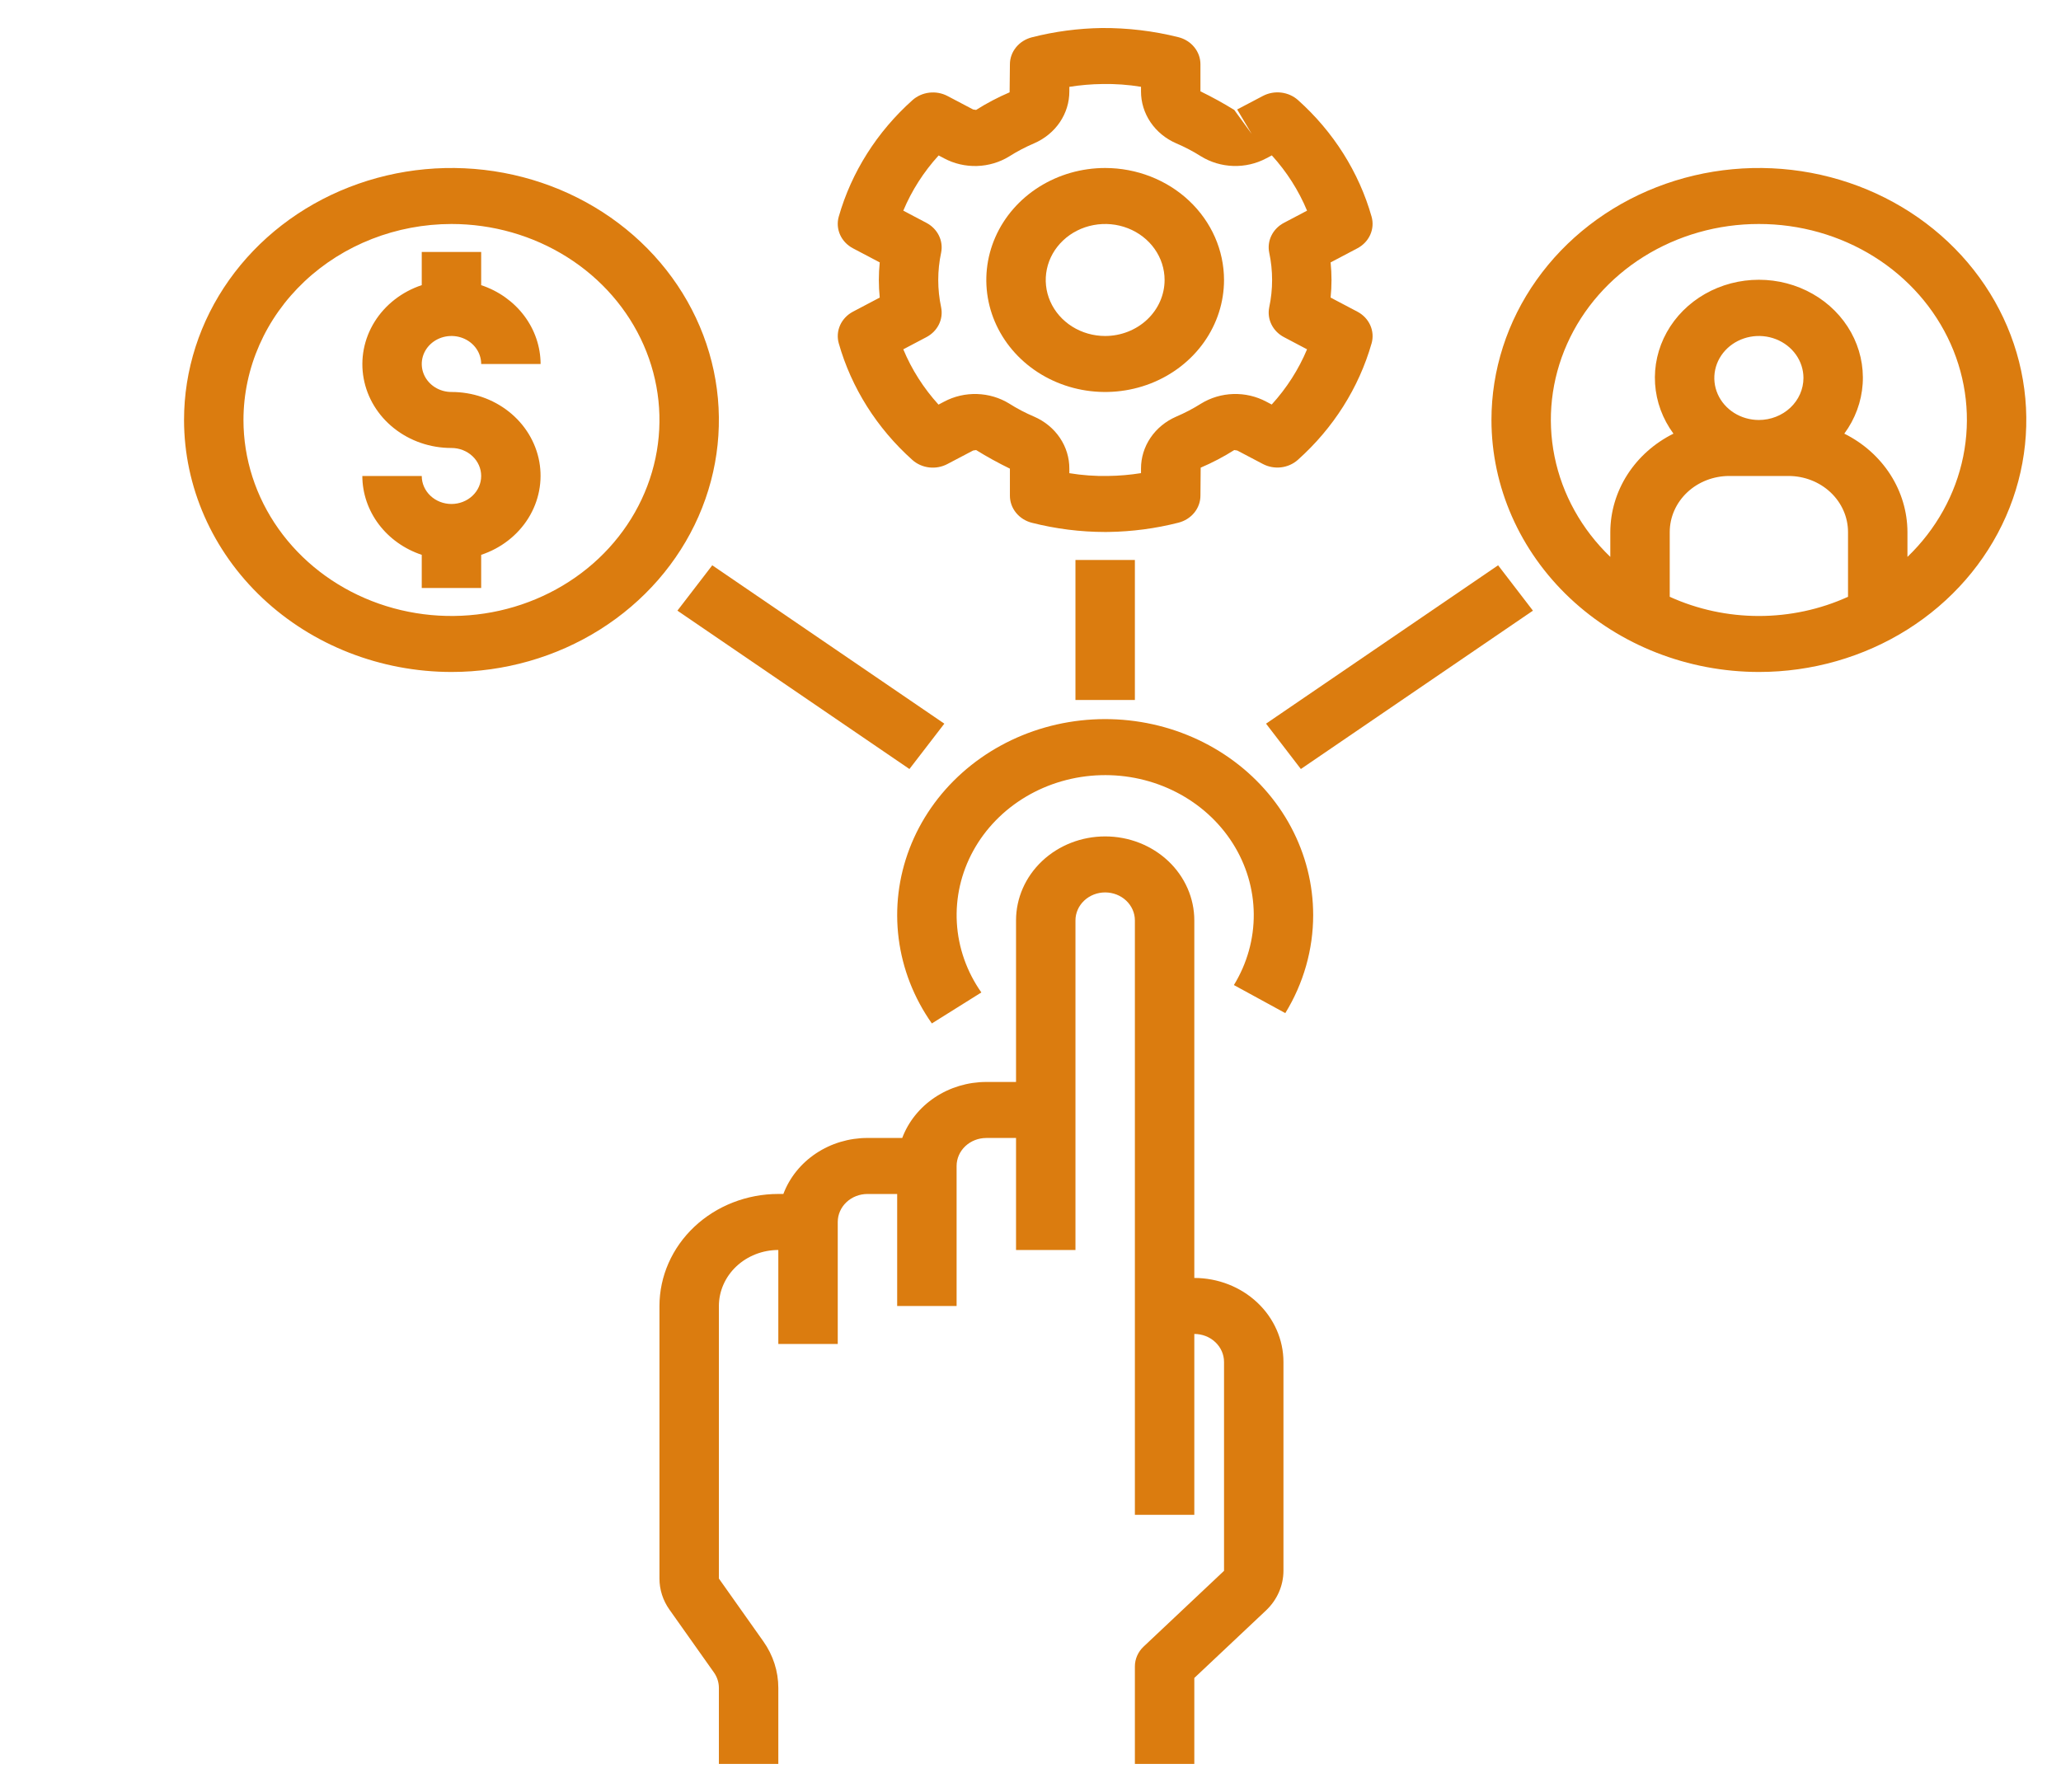 <svg width="207" height="180" viewBox="0 0 207 180" fill="none" xmlns="http://www.w3.org/2000/svg">
<path d="M114.859 165.403C114.299 165.93 113.985 166.646 113.984 167.392V177.188H119.953V168.553L127.157 161.767C128.273 160.71 128.901 159.281 128.906 157.79V136.808C128.904 134.571 127.96 132.427 126.281 130.845C124.603 129.263 122.327 128.373 119.953 128.371V92.455C119.953 90.218 119.01 88.072 117.331 86.489C115.652 84.907 113.375 84.018 111 84.018C108.625 84.018 106.348 84.907 104.669 86.489C102.99 88.072 102.047 90.218 102.047 92.455V108.683H99.062C97.211 108.685 95.405 109.226 93.893 110.234C92.381 111.241 91.236 112.664 90.617 114.308H87.125C85.273 114.31 83.468 114.851 81.956 115.859C80.443 116.866 79.299 118.289 78.679 119.933H78.172C75.007 119.936 71.972 121.123 69.734 123.232C67.496 125.341 66.237 128.201 66.234 131.183V158.566C66.233 159.677 66.582 160.764 67.237 161.688L71.702 167.996C72.03 168.458 72.204 169.001 72.203 169.557V177.188H78.172V169.557C78.174 167.891 77.65 166.262 76.668 164.877L72.203 158.566V131.186C72.206 129.695 72.835 128.266 73.954 127.211C75.073 126.157 76.59 125.563 78.172 125.561V135H84.141V122.749C84.141 122.003 84.455 121.287 85.015 120.76C85.574 120.233 86.334 119.936 87.125 119.936H90.109V131.186H96.078V117.124C96.078 116.378 96.392 115.662 96.952 115.135C97.512 114.608 98.271 114.311 99.062 114.311H102.047V125.561H108.016V92.458C108.015 91.712 108.329 90.997 108.889 90.469C109.448 89.941 110.207 89.645 110.999 89.644C111.79 89.644 112.549 89.94 113.109 90.467C113.669 90.994 113.984 91.709 113.984 92.455V152.165H119.953V133.996C120.745 133.996 121.504 134.292 122.063 134.82C122.623 135.347 122.938 136.063 122.938 136.808V157.79L114.859 165.403Z" fill="#DB7C0F"/>
<path d="M131.891 91.921C131.891 88.849 131.128 85.821 129.664 83.076C128.2 80.332 126.074 77.949 123.458 76.118C120.842 74.286 117.807 73.056 114.597 72.528C111.386 71.999 108.089 72.185 104.968 73.072C101.848 73.959 98.991 75.522 96.626 77.635C94.261 79.748 92.453 82.354 91.348 85.243C90.242 88.133 89.87 91.226 90.259 94.275C90.649 97.325 91.79 100.246 93.592 102.805L98.564 99.692C97.096 97.604 96.246 95.184 96.102 92.683C95.959 90.181 96.527 87.689 97.748 85.464C98.969 83.239 100.798 81.362 103.047 80.026C105.296 78.691 107.882 77.945 110.539 77.868C113.196 77.79 115.827 78.382 118.159 79.584C120.491 80.785 122.441 82.552 123.806 84.701C125.171 86.851 125.902 89.305 125.924 91.81C125.945 94.315 125.256 96.779 123.928 98.949L129.091 101.768C130.926 98.774 131.891 95.378 131.891 91.921ZM176.656 67.5C181.969 67.5 187.162 66.016 191.579 63.234C195.996 60.453 199.438 56.499 201.471 51.874C203.504 47.249 204.036 42.159 203 37.249C201.963 32.339 199.405 27.829 195.649 24.289C191.892 20.749 187.106 18.338 181.896 17.361C176.686 16.385 171.286 16.886 166.378 18.802C161.47 20.718 157.275 23.962 154.324 28.125C151.372 32.287 149.797 37.181 149.797 42.188C149.805 48.898 152.637 55.333 157.673 60.078C162.708 64.823 169.535 67.493 176.656 67.5ZM167.703 59.948V53.438C167.705 51.946 168.335 50.517 169.454 49.462C170.573 48.408 172.09 47.815 173.672 47.812H179.641C181.223 47.815 182.74 48.408 183.859 49.462C184.977 50.517 185.607 51.946 185.609 53.438V59.948C182.817 61.217 179.756 61.876 176.656 61.876C173.556 61.876 170.496 61.217 167.703 59.948ZM176.656 42.188C175.771 42.188 174.905 41.94 174.169 41.477C173.433 41.013 172.859 40.354 172.52 39.583C172.182 38.812 172.093 37.964 172.266 37.146C172.438 36.327 172.865 35.576 173.491 34.986C174.117 34.396 174.915 33.994 175.783 33.831C176.651 33.668 177.551 33.752 178.369 34.071C179.187 34.391 179.886 34.931 180.378 35.625C180.87 36.319 181.133 37.134 181.133 37.969C181.131 39.087 180.659 40.159 179.82 40.95C178.981 41.741 177.843 42.186 176.656 42.188ZM176.656 22.5C180.769 22.496 184.791 23.637 188.218 25.779C191.645 27.922 194.323 30.971 195.918 34.544C197.512 38.116 197.95 42.053 197.178 45.86C196.406 49.667 194.458 53.174 191.578 55.941V53.438C191.571 51.404 190.977 49.41 189.86 47.67C188.743 45.931 187.144 44.51 185.236 43.56C186.324 42.084 186.962 40.355 187.081 38.56C187.2 36.767 186.796 34.976 185.912 33.383C185.028 31.791 183.698 30.456 182.066 29.525C180.435 28.594 178.564 28.102 176.656 28.102C174.749 28.102 172.878 28.594 171.246 29.525C169.615 30.456 168.285 31.791 167.401 33.383C166.517 34.976 166.112 36.767 166.231 38.56C166.35 40.355 166.988 42.084 168.076 43.56C166.168 44.51 164.57 45.931 163.453 47.67C162.336 49.41 161.742 51.404 161.734 53.438V55.941C158.854 53.174 156.906 49.667 156.134 45.86C155.362 42.053 155.801 38.116 157.395 34.544C158.989 30.971 161.668 27.922 165.095 25.779C168.521 23.637 172.544 22.496 176.656 22.5ZM45.344 67.5C50.656 67.5 55.849 66.016 60.266 63.234C64.683 60.453 68.126 56.499 70.159 51.874C72.192 47.249 72.723 42.159 71.687 37.249C70.651 32.339 68.093 27.829 64.336 24.289C60.58 20.749 55.794 18.338 50.584 17.361C45.373 16.385 39.973 16.886 35.065 18.802C30.157 20.718 25.962 23.962 23.011 28.125C20.06 32.287 18.484 37.181 18.484 42.188C18.492 48.898 21.325 55.333 26.36 60.078C31.395 64.823 38.223 67.493 45.344 67.5ZM45.344 22.5C49.475 22.5 53.514 23.655 56.95 25.818C60.385 27.981 63.063 31.056 64.644 34.653C66.225 38.251 66.639 42.209 65.833 46.028C65.027 49.847 63.037 53.355 60.116 56.109C57.194 58.862 53.472 60.737 49.419 61.497C45.367 62.256 41.166 61.867 37.349 60.376C33.532 58.886 30.269 56.363 27.974 53.125C25.678 49.888 24.453 46.081 24.453 42.188C24.459 36.968 26.662 31.964 30.579 28.273C34.495 24.582 39.805 22.506 45.344 22.5Z" fill="#DB7C0F"/>
<path d="M45.344 50.625C44.552 50.625 43.793 50.329 43.233 49.801C42.674 49.274 42.359 48.558 42.359 47.812H36.391C36.396 49.552 36.973 51.247 38.041 52.665C39.11 54.083 40.619 55.155 42.359 55.733V59.062H48.328V55.733C50.318 55.072 51.995 53.769 53.063 52.055C54.131 50.341 54.521 48.325 54.164 46.366C53.806 44.407 52.725 42.63 51.11 41.351C49.496 40.071 47.453 39.371 45.344 39.375C44.754 39.375 44.176 39.21 43.686 38.901C43.195 38.592 42.812 38.153 42.587 37.639C42.361 37.125 42.302 36.559 42.417 36.014C42.532 35.468 42.816 34.967 43.233 34.574C43.651 34.18 44.183 33.913 44.761 33.804C45.34 33.696 45.941 33.751 46.486 33.964C47.031 34.177 47.497 34.537 47.825 35C48.153 35.462 48.328 36.006 48.328 36.562H54.297C54.29 34.824 53.713 33.129 52.645 31.712C51.576 30.294 50.068 29.223 48.328 28.645V25.312H42.359V28.642C40.37 29.303 38.692 30.606 37.624 32.32C36.556 34.034 36.166 36.049 36.524 38.009C36.881 39.968 37.963 41.745 39.577 43.024C41.191 44.304 43.234 45.004 45.344 45C46.135 45 46.894 45.296 47.454 45.824C48.014 46.351 48.328 47.066 48.328 47.812C48.328 48.558 48.014 49.274 47.454 49.801C46.894 50.329 46.135 50.625 45.344 50.625ZM120.568 49.787L120.592 46.977C121.766 46.476 122.894 45.884 123.964 45.208L124.263 45.253L126.841 46.609C127.397 46.901 128.037 47.019 128.668 46.944C129.3 46.869 129.889 46.606 130.351 46.193C133.916 43.009 136.479 38.959 137.758 34.49C137.93 33.885 137.882 33.243 137.623 32.666C137.365 32.09 136.909 31.611 136.328 31.306L133.642 29.891C133.702 29.299 133.732 28.71 133.732 28.125C133.732 27.54 133.702 26.951 133.642 26.359L136.328 24.944C136.908 24.639 137.362 24.162 137.621 23.586C137.88 23.01 137.928 22.37 137.758 21.766C136.486 17.292 133.927 13.237 130.363 10.049C129.9 9.637 129.31 9.375 128.679 9.3C128.047 9.225 127.407 9.342 126.85 9.633L124.257 10.997L125.716 13.452L123.964 11.042C122.867 10.365 121.733 9.742 120.568 9.174V6.452C120.568 5.833 120.351 5.231 119.951 4.74C119.552 4.248 118.991 3.895 118.356 3.735C115.842 3.106 113.249 2.796 110.648 2.815C108.281 2.851 105.928 3.163 103.644 3.746C103.009 3.907 102.448 4.26 102.049 4.751C101.649 5.242 101.432 5.844 101.432 6.463L101.402 9.273C100.23 9.774 99.105 10.366 98.036 11.042L97.737 10.997L95.159 9.641C94.603 9.35 93.963 9.233 93.332 9.308C92.701 9.383 92.111 9.645 91.649 10.057C88.084 13.241 85.521 17.291 84.242 21.76C84.07 22.365 84.118 23.007 84.376 23.584C84.635 24.16 85.091 24.639 85.672 24.944L88.358 26.359C88.298 26.951 88.268 27.54 88.268 28.125C88.268 28.71 88.298 29.299 88.358 29.891L85.672 31.306C85.093 31.611 84.638 32.089 84.379 32.664C84.12 33.239 84.072 33.88 84.242 34.484C85.512 38.958 88.071 43.013 91.634 46.201C92.096 46.614 92.685 46.877 93.317 46.952C93.948 47.027 94.588 46.91 95.144 46.617L97.74 45.253L98.039 45.208C99.135 45.886 100.268 46.509 101.432 47.076V49.798C101.432 50.417 101.649 51.019 102.049 51.51C102.448 52.001 103.009 52.355 103.644 52.515C106.037 53.123 108.506 53.434 110.985 53.438L111.349 53.435C113.717 53.399 116.071 53.087 118.356 52.504C118.991 52.343 119.552 51.99 119.951 51.499C120.351 51.008 120.568 50.406 120.568 49.787ZM114.599 47.076V47.526C113.501 47.702 112.389 47.797 111.275 47.81C109.977 47.835 108.68 47.742 107.401 47.531V47.076C107.406 45.977 107.075 44.901 106.449 43.975C105.822 43.049 104.926 42.312 103.867 41.853C102.998 41.484 102.163 41.047 101.372 40.545C100.406 39.949 99.285 39.615 98.132 39.58C96.978 39.544 95.836 39.808 94.831 40.343L94.261 40.643C92.761 38.991 91.565 37.114 90.724 35.089L93.052 33.862C93.598 33.574 94.034 33.13 94.299 32.596C94.563 32.061 94.643 31.461 94.526 30.881C94.137 29.062 94.137 27.188 94.526 25.369C94.642 24.789 94.562 24.189 94.297 23.654C94.032 23.119 93.596 22.676 93.049 22.387L90.724 21.161C91.57 19.139 92.77 17.264 94.273 15.615L94.828 15.908C95.831 16.444 96.972 16.709 98.125 16.674C99.278 16.639 100.398 16.306 101.363 15.711C102.156 15.207 102.993 14.768 103.864 14.397C104.924 13.939 105.821 13.202 106.448 12.276C107.075 11.35 107.406 10.273 107.401 9.174V8.724C108.498 8.548 109.609 8.453 110.722 8.44C112.021 8.415 113.319 8.509 114.599 8.719V9.174C114.595 10.273 114.926 11.349 115.552 12.275C116.179 13.2 117.074 13.937 118.133 14.397C119.001 14.767 119.836 15.204 120.628 15.705C121.594 16.301 122.716 16.635 123.87 16.671C125.024 16.707 126.167 16.443 127.172 15.908L127.739 15.609C129.24 17.26 130.435 19.137 131.276 21.161L128.948 22.387C128.402 22.676 127.966 23.119 127.702 23.654C127.437 24.189 127.357 24.789 127.474 25.369C127.863 27.188 127.863 29.062 127.474 30.881C127.358 31.461 127.438 32.061 127.703 32.596C127.968 33.131 128.404 33.574 128.951 33.862L131.276 35.089C130.43 37.111 129.23 38.986 127.727 40.635L127.172 40.343C126.168 39.809 125.028 39.544 123.875 39.579C122.723 39.614 121.603 39.946 120.637 40.539C119.841 41.042 119.003 41.481 118.13 41.853C117.072 42.313 116.177 43.05 115.551 43.976C114.925 44.902 114.595 45.978 114.599 47.076Z" fill="#DB7C0F"/>
<path d="M110.999 16.875C108.638 16.875 106.33 17.535 104.367 18.771C102.404 20.007 100.874 21.764 99.97 23.82C99.067 25.875 98.831 28.137 99.291 30.32C99.752 32.502 100.889 34.507 102.558 36.08C104.228 37.653 106.355 38.725 108.67 39.159C110.986 39.593 113.386 39.37 115.567 38.519C117.749 37.667 119.613 36.225 120.925 34.375C122.237 32.525 122.937 30.35 122.937 28.125C122.934 25.142 121.675 22.282 119.437 20.173C117.199 18.064 114.164 16.878 110.999 16.875ZM110.999 33.75C109.819 33.75 108.665 33.42 107.683 32.802C106.702 32.184 105.937 31.305 105.485 30.278C105.033 29.25 104.915 28.119 105.145 27.028C105.375 25.936 105.944 24.934 106.779 24.148C107.613 23.361 108.677 22.825 109.835 22.608C110.993 22.391 112.193 22.502 113.283 22.928C114.374 23.354 115.306 24.075 115.962 25C116.618 25.925 116.968 27.012 116.968 28.125C116.966 29.616 116.336 31.046 115.217 32.1C114.098 33.154 112.581 33.748 110.999 33.75ZM108.015 56.25H113.984V70.312H108.015V56.25ZM127.157 72.692L150.465 56.784L153.962 61.341L130.654 77.248L127.157 72.692ZM68.036 61.341L71.537 56.784L94.845 72.692L91.341 77.248L68.036 61.341Z" fill="#DB7C0F"/>
</svg>
